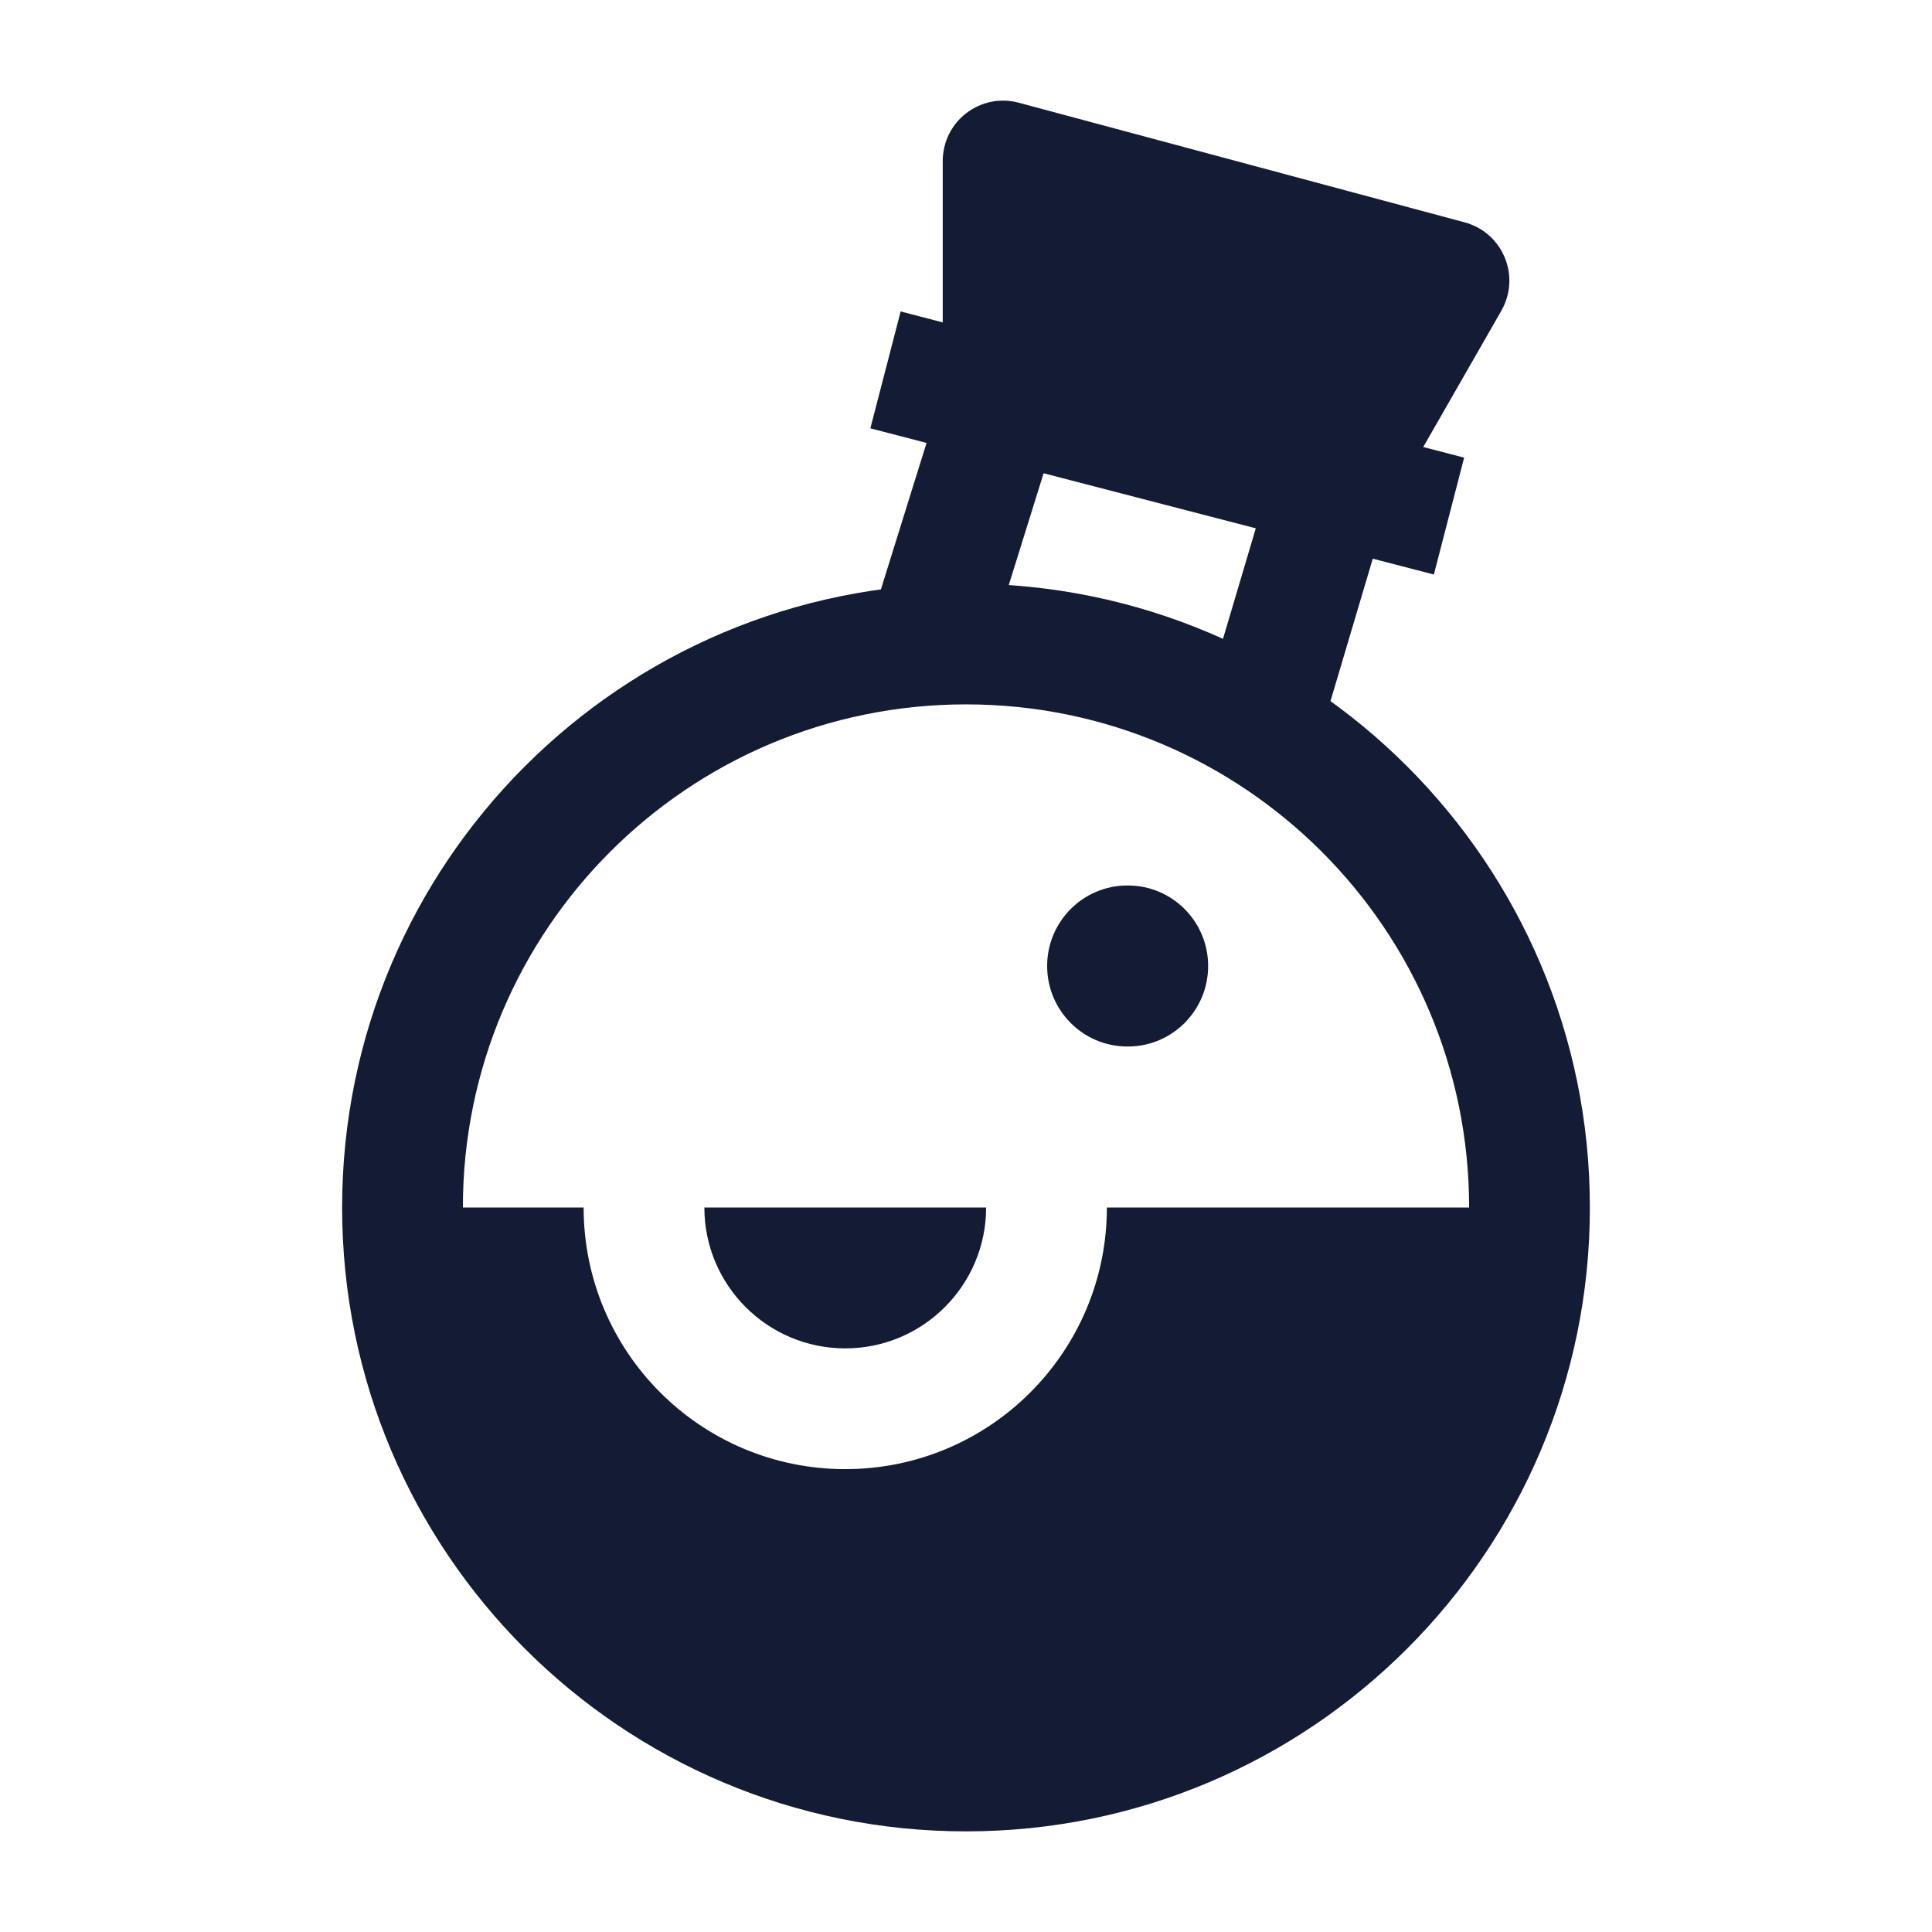 <svg width="24" height="24" viewBox="0 0 24 24" fill="none" xmlns="http://www.w3.org/2000/svg">
<path d="M12.004 1.405C12.19 1.263 12.43 1.215 12.655 1.276L18.194 2.762C18.419 2.822 18.603 2.983 18.692 3.198C18.782 3.413 18.766 3.657 18.651 3.859L17.68 5.553L18.188 5.685L17.812 7.137L17.053 6.94L16.378 9.214L14.94 8.786L15.6 6.563L12.964 5.879L12.234 8.221L10.802 7.774L11.51 5.502L10.812 5.321L11.188 3.869L11.711 4.005V2C11.711 1.767 11.819 1.547 12.004 1.405Z" fill="#141B34"/>
<path fill-rule="evenodd" clip-rule="evenodd" d="M15.008 12C15.008 12.552 14.562 13 14.012 13H14.004C13.454 13 13.008 12.552 13.008 12C13.008 11.448 13.454 11 14.004 11L14.012 11C14.562 11 15.008 11.448 15.008 12Z" fill="#141B34"/>
<path d="M8.75 15C8.75 15.966 9.534 16.75 10.5 16.75C11.466 16.75 12.25 15.966 12.25 15H8.75Z" fill="#141B34"/>
<path fill-rule="evenodd" clip-rule="evenodd" d="M12 7.25C7.72 7.25 4.25 10.72 4.25 15C4.25 19.28 7.72 22.75 12 22.75C16.28 22.75 19.75 19.28 19.75 15C19.75 10.72 16.28 7.25 12 7.25ZM5.75 15C5.75 11.548 8.548 8.75 12 8.75C15.452 8.75 18.25 11.548 18.25 15H13.75C13.75 16.795 12.295 18.25 10.5 18.25C8.705 18.25 7.25 16.795 7.25 15H5.75Z" fill="#141B34"/>
</svg>
